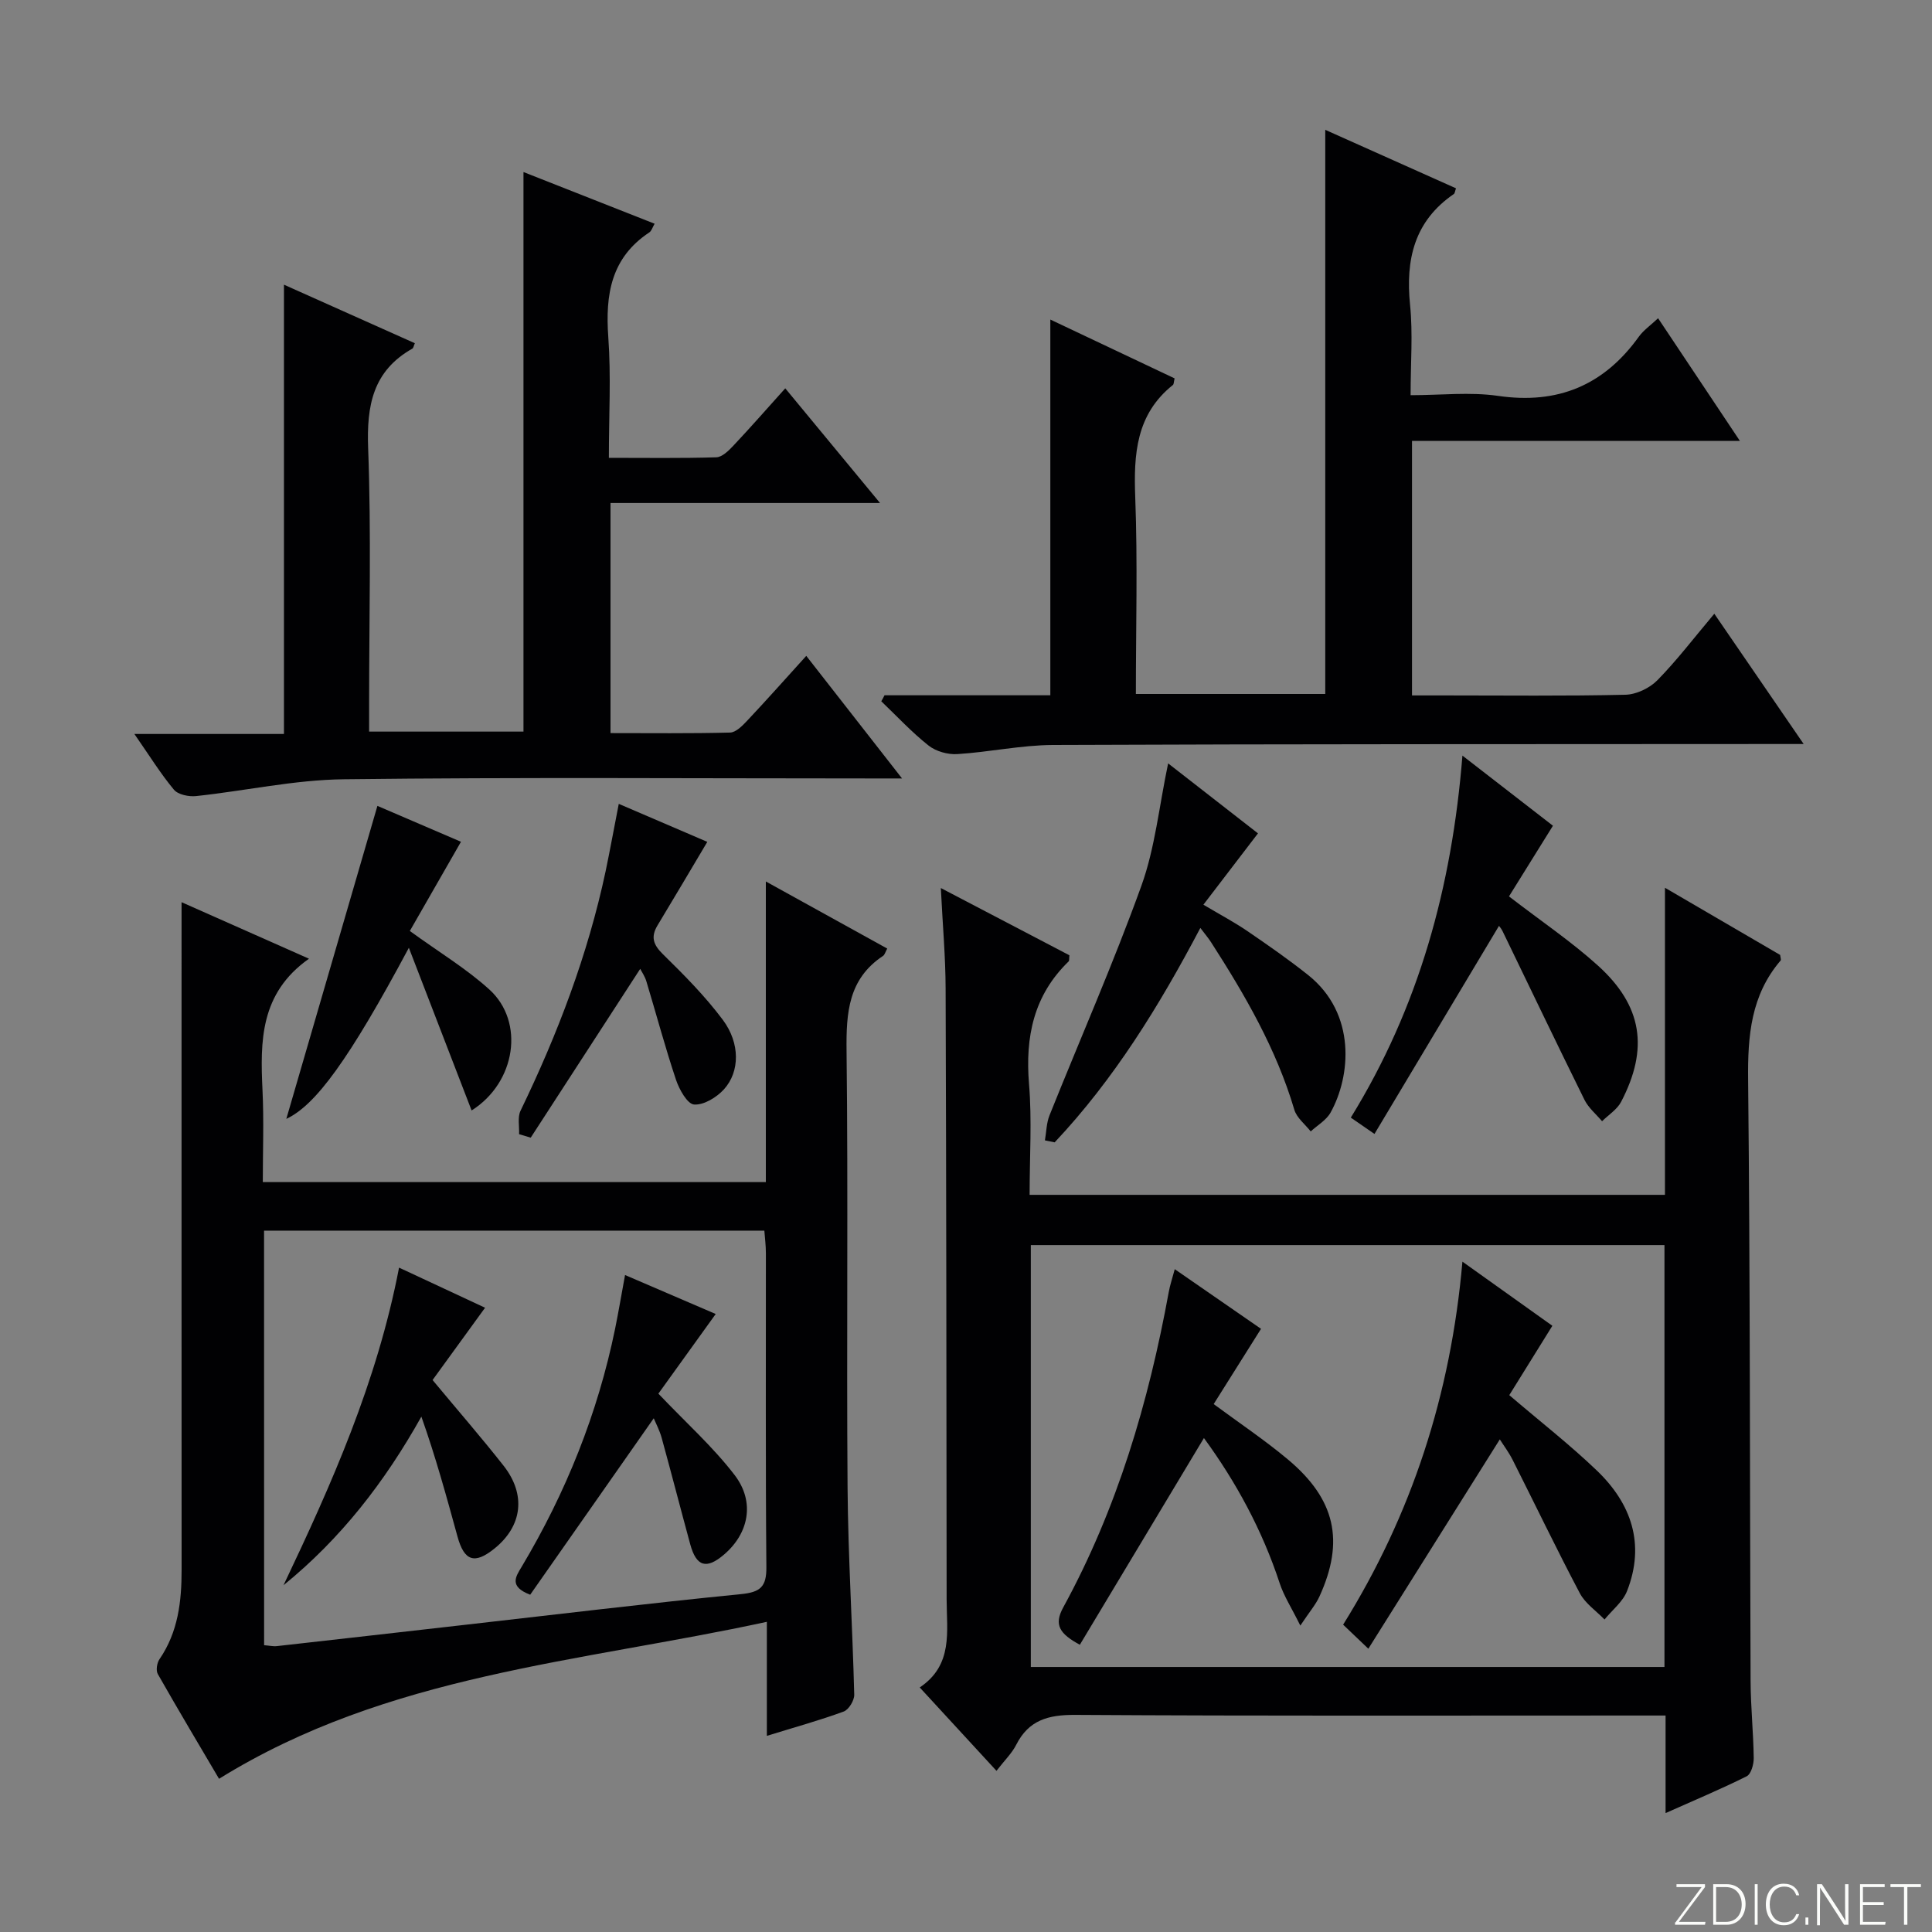 <svg enable-background="new 0 0 400 400" viewBox="0 0 400 400" xmlns="http://www.w3.org/2000/svg"><rect x="0" y="0" width="400" height="400" fill="#808080" stroke="none"/><path d="m346.9 398 5.4-7.3h-5.2v-.6h5.9v.6l-5.4 7.2h5.5l-.1.6h-6.2v-.5z" fill="#fbfcfa"/><path d="m354.7 390.1h2.8c2.3 0 3.9 1.6 3.9 4.1s-1.6 4.3-3.9 4.3h-2.8zm.6 7.8h2c2.2 0 3.3-1.6 3.3-3.6 0-1.8-1-3.6-3.3-3.6h-2z" fill="#fbfcfa"/><path d="m363.9 390.1v8.4h-.6v-8.4z" fill="#fbfcfa"/><path d="m372.5 396.3c-.4 1.3-1.4 2.3-3.2 2.3-2.4 0-3.7-1.9-3.7-4.3 0-2.3 1.2-4.3 3.7-4.3 1.8 0 2.9 1 3.2 2.4h-.6c-.4-1.1-1.1-1.8-2.5-1.8-2.1 0-3 1.9-3 3.7s.9 3.7 3 3.7c1.4 0 2.1-.7 2.5-1.7z" fill="#fbfcfa"/><path d="m373.8 398.5v-1.5h.6v1.5z" fill="#fbfcfa"/><path d="m376.2 398.5v-8.4h1c1.3 2 4.4 6.7 4.9 7.6-.1-1.2-.1-2.4-.1-3.8v-3.8h.7v8.4h-.9c-1.2-1.9-4.4-6.8-5-7.7.1 1.1 0 2.3 0 3.9v3.9h-.6z" fill="#fbfcfa"/><path d="m390 394.4h-4.3v3.5h4.7l-.1.6h-5.2v-8.4h5.1v.6h-4.5v3.1h4.3v.7z" fill="#fbfcfa"/><path d="m394.2 390.7h-2.8v-.6h6.3v.6h-2.8v7.8h-.7z" fill="#fbfcfa"/><g fill="#010103"><path d="m344.84 375.38c0-7.07 0-13.34 0-20.2-2.35 0-4.3 0-6.25 0-38.66 0-77.33.11-115.99-.13-5.55-.03-9.61 1.06-12.21 6.2-.88 1.74-2.38 3.18-4.08 5.38-5.29-5.75-10.39-11.29-15.89-17.26 6.97-4.67 5.58-11.64 5.57-18.19-.04-42.16-.06-84.32-.21-126.49-.02-6.64-.62-13.27-.99-20.83 9.32 4.87 18.02 9.42 26.62 13.92-.08.7 0 1.11-.16 1.27-7.25 7.02-9.01 15.63-8.2 25.41.62 7.44.12 14.97.12 22.92h131.54c0-20.7 0-41.57 0-63.58 8.63 5.04 16.31 9.51 23.85 13.91.06.58.23.99.1 1.15-6.15 7.18-6.83 15.57-6.73 24.68.43 41.49.34 82.99.51 124.48.02 5.32.58 10.63.65 15.95.02 1.3-.54 3.33-1.46 3.79-5.28 2.64-10.75 4.92-16.79 7.62zm-131.42-117.6v87.35h131.19c0-29.37 0-58.29 0-87.35-43.88 0-87.45 0-131.19 0z"/><path d="m183.69 196.39c-.38.69-.51 1.28-.87 1.52-7.18 4.77-7.64 11.75-7.55 19.63.35 30.15-.02 60.31.21 90.47.11 14.29 1.02 28.57 1.38 42.86.03 1.18-1.13 3.09-2.17 3.48-4.95 1.82-10.06 3.23-15.92 5.04 0-7.87 0-15.23 0-23.61-38.87 8.43-78.45 10.81-113.42 32.5-3.88-6.59-8.36-14.09-12.68-21.69-.42-.74-.18-2.3.35-3.07 3.87-5.64 4.59-11.99 4.58-18.58-.02-43.82-.01-87.64-.01-131.45 0-1.98 0-3.97 0-6.7 8.86 3.93 17.11 7.59 26.38 11.7-10.16 7.17-10.1 17.09-9.62 27.27.3 6.27.06 12.57.06 18.98h104.15c0-20.57 0-40.95 0-62.24 8.94 4.93 17 9.4 25.13 13.89zm-129.01 144.23c1.06.08 1.87.28 2.65.19 12.87-1.44 25.74-2.91 38.61-4.37 19.15-2.17 38.28-4.49 57.45-6.39 4.04-.4 5.32-1.51 5.28-5.61-.19-21.66-.08-43.33-.1-64.99 0-1.58-.21-3.17-.32-4.66-34.85 0-69.1 0-103.58 0 .01 28.8.01 57.22.01 85.83z"/><path d="m183.13 143.95h34.33c0-26.05 0-51.74 0-77.79 8.58 4.06 17.19 8.14 25.73 12.18-.18.74-.15 1.19-.35 1.36-7.63 6.09-8.14 14.31-7.8 23.28.51 13.44.13 26.92.13 40.7h39.21c0-38.78 0-77.5 0-116.8 9.03 4.04 18.06 8.08 27.07 12.11-.23.63-.24 1.04-.45 1.18-8.21 5.62-10.01 13.58-9.06 22.97.6 5.92.11 11.95.11 18.68 6.25 0 12.29-.7 18.09.14 12.41 1.81 21.93-2.19 29.17-12.26.94-1.31 2.35-2.28 3.98-3.81 5.57 8.34 10.94 16.4 16.94 25.4-23.23 0-45.41 0-67.89 0v52.69h6.69c12.5 0 25 .15 37.49-.14 2.26-.05 5.02-1.37 6.63-3.01 4.05-4.13 7.57-8.77 11.78-13.76 6.14 8.95 12.01 17.51 18.5 26.97-2.52 0-4.24 0-5.96 0-49.82.04-99.64-.01-149.46.2-6.61.03-13.2 1.48-19.83 1.89-1.97.12-4.42-.57-5.94-1.78-3.49-2.76-6.55-6.07-9.78-9.16.24-.39.46-.82.67-1.24z"/><path d="m27.82 151.96h30.97c0-31.08 0-61.75 0-93.02 8.84 3.95 17.96 8.03 27.1 12.12-.25.57-.3 1-.52 1.12-8.17 4.62-9.48 11.76-9.15 20.6.66 17.63.2 35.31.2 52.96v5.73h31.96c0-38.35 0-76.7 0-115.85 8.98 3.54 17.95 7.08 27.15 10.7-.44.75-.63 1.49-1.1 1.8-7.93 5.25-9.12 12.87-8.49 21.67.59 8.09.12 16.25.12 25 7.7 0 14.98.11 22.24-.11 1.21-.04 2.55-1.36 3.52-2.39 3.53-3.75 6.93-7.63 10.76-11.89 6.41 7.76 12.61 15.25 19.62 23.74-19.21 0-37.34 0-55.8 0v47.64c8.23 0 16.5.1 24.75-.11 1.2-.03 2.54-1.39 3.51-2.42 3.99-4.24 7.86-8.59 12.27-13.46 6.45 8.26 12.73 16.29 19.83 25.38-2.75 0-4.46 0-6.17 0-36.48 0-72.96-.27-109.44.17-10.19.12-20.35 2.39-30.55 3.48-1.5.16-3.72-.29-4.59-1.32-2.74-3.29-5.02-6.98-8.19-11.54z"/><path d="m216.34 236.1c.3-1.73.31-3.58.95-5.18 6.35-15.85 13.24-31.5 19.03-47.55 2.82-7.83 3.65-16.38 5.53-25.32 6.41 4.99 12.62 9.83 18.6 14.49-3.8 4.97-7.37 9.63-11.3 14.77 3.57 2.12 6.46 3.65 9.15 5.49 4.25 2.9 8.48 5.85 12.51 9.05 10.09 8.02 8.84 21.04 4.66 28.51-.88 1.57-2.71 2.61-4.1 3.89-1.16-1.48-2.89-2.8-3.39-4.48-3.73-12.59-10.22-23.78-17.25-34.7-.53-.82-1.17-1.58-2.21-2.95-8.53 16.19-17.87 31.33-30.16 44.39-.67-.14-1.35-.27-2.02-.41z"/><path d="m310.35 191.69c-8.65 14.45-17.14 28.63-25.78 43.08-2.34-1.62-3.53-2.44-4.9-3.38 14.05-22.79 20.93-47.66 23.11-74.95 6.78 5.25 12.86 9.97 18.74 14.52-3.14 5.04-6.2 9.97-9.1 14.63 6.67 5.14 12.89 9.33 18.4 14.31 9.23 8.34 10.56 17.21 4.82 28.21-.83 1.6-2.61 2.7-3.95 4.03-1.23-1.46-2.8-2.75-3.63-4.41-5.73-11.59-11.31-23.26-16.95-34.9-.26-.56-.69-1.03-.76-1.14z"/><path d="m78.14 166.85c5.73 2.46 11.65 5 17.3 7.43-3.65 6.37-7.21 12.57-10.59 18.47 6.13 4.45 11.74 7.82 16.48 12.13 7.34 6.67 5.5 19.23-3.69 25.03-4.24-10.99-8.44-21.9-12.99-33.68-12.42 23.22-19.32 32.6-25.37 35.42 6.16-21.17 12.45-42.79 18.86-64.8z"/><path d="m128.11 166.43c6.61 2.84 12.64 5.43 18.33 7.87-3.55 5.97-6.9 11.65-10.3 17.28-1.45 2.4-.9 4.01 1.13 6 4.38 4.29 8.74 8.69 12.39 13.58 3.6 4.83 3.53 10.72.24 14.36-1.51 1.67-4.17 3.3-6.19 3.16-1.39-.09-3.07-3.1-3.74-5.09-2.26-6.74-4.09-13.62-6.15-20.43-.31-1.04-.97-1.97-1.27-2.57-7.61 11.73-15.14 23.34-22.67 34.95-.8-.24-1.61-.48-2.41-.72.08-1.63-.35-3.5.3-4.85 7.69-15.9 13.93-32.29 17.62-49.6.93-4.47 1.75-8.99 2.72-13.94z"/><path d="m283.3 341.35c-2.57-2.45-3.75-3.58-5.22-4.98 14.19-22.79 22.29-47.62 24.7-75.16 6.9 4.92 12.92 9.21 18.62 13.28-3.17 5.11-6.1 9.83-8.92 14.36 6.4 5.47 12.54 10.25 18.13 15.61 7.17 6.87 10.04 15.26 6.26 24.93-.87 2.24-3.08 3.95-4.67 5.91-1.74-1.8-4-3.32-5.12-5.45-4.8-9.09-9.25-18.37-13.88-27.55-.81-1.61-1.91-3.07-2.68-4.29-8.95 14.24-17.86 28.43-27.22 43.34z"/><path d="m269.22 336.56c-1.82-3.68-3.41-6.12-4.28-8.78-3.61-11-9.05-20.98-15.68-30.05-8.62 14.35-17.16 28.59-25.69 42.8-4.17-2.27-5.43-4.1-3.44-7.73 11.18-20.45 17.68-42.5 21.85-65.31.26-1.44.74-2.84 1.24-4.72 6.16 4.26 12 8.3 17.86 12.35-3.34 5.31-6.5 10.33-9.8 15.58 5.36 3.96 10.57 7.45 15.35 11.45 9.87 8.25 11.78 16.93 6.55 28.38-.78 1.71-2.07 3.18-3.96 6.03z"/><path d="m82.62 262.45c6.48 3.02 12.13 5.65 17.81 8.3-4.38 6.03-8.44 11.62-10.87 14.97 5.39 6.48 10.19 12 14.7 17.74 4.7 5.98 3.88 12.48-1.85 17.12-4.13 3.35-6.29 2.66-7.69-2.45-2.27-8.26-4.53-16.52-7.48-24.83-7.56 13.5-16.64 25.23-28.54 34.9 9.97-20.95 19.35-42.04 23.92-65.75z"/><path d="m129.41 263.98c6.43 2.76 12.76 5.48 18.77 8.07-4.22 5.86-8.26 11.48-11.87 16.49 5.71 6.01 11.31 11.01 15.79 16.86 4.28 5.59 2.91 12.09-2.19 16.45-3.66 3.13-5.74 2.51-7.01-2.14-2-7.35-3.9-14.72-5.92-22.06-.42-1.51-1.18-2.93-1.63-4.01-8.63 12.33-17.17 24.51-25.58 36.53-4.45-1.71-2.99-3.75-1.78-5.76 9.18-15.38 15.77-31.78 19.37-49.35.72-3.56 1.32-7.13 2.05-11.08z"/></g></svg>